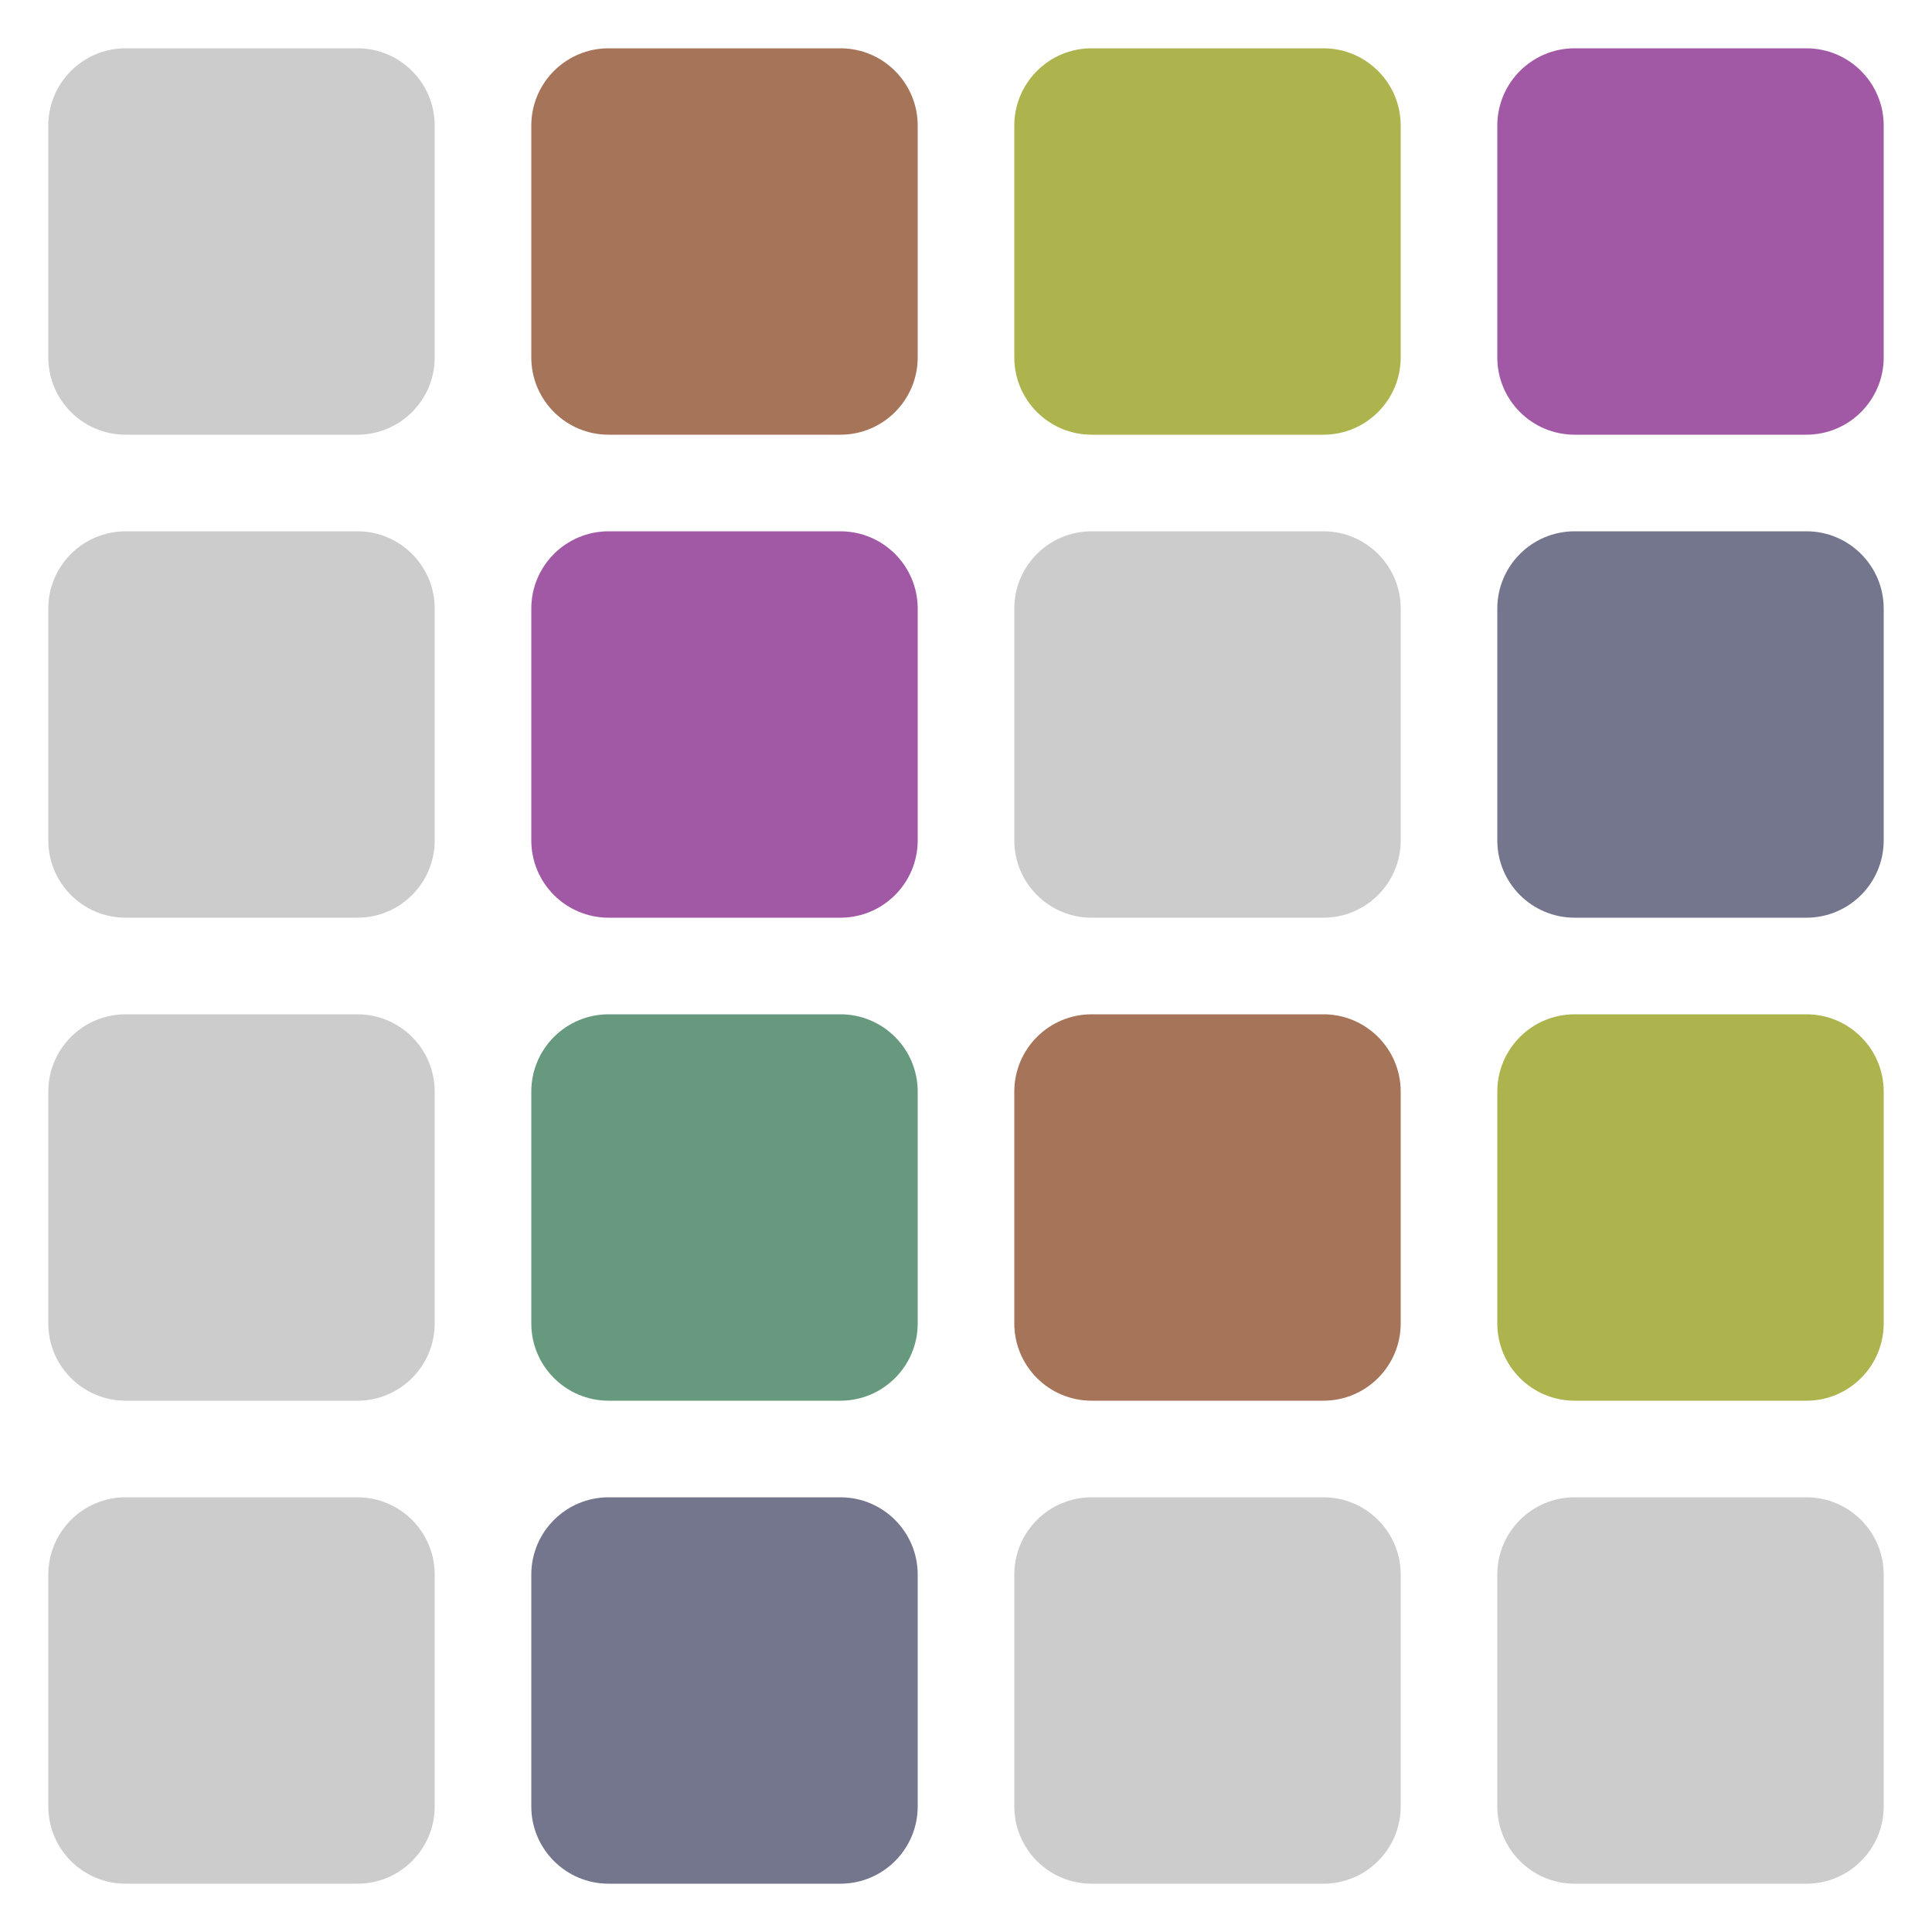 <?xml version="1.0" encoding="UTF-8" standalone="no"?><!DOCTYPE svg PUBLIC "-//W3C//DTD SVG 1.1//EN" "http://www.w3.org/Graphics/SVG/1.1/DTD/svg11.dtd"><svg width="100%" height="100%" viewBox="0 0 40 40" version="1.1" xmlns="http://www.w3.org/2000/svg" xmlns:xlink="http://www.w3.org/1999/xlink" xml:space="preserve" xmlns:serif="http://www.serif.com/" style="fill-rule:evenodd;clip-rule:evenodd;stroke-linejoin:round;stroke-miterlimit:2;"><rect id="favicon" x="-0" y="0" width="40" height="40" style="fill:none;"/><path d="M9,2.6c0,-0.883 -0.717,-1.6 -1.6,-1.6l-4.8,-0c-0.883,-0 -1.6,0.717 -1.6,1.6l0,4.8c0,0.883 0.717,1.6 1.6,1.6l4.8,-0c0.883,-0 1.6,-0.717 1.6,-1.6l0,-4.8Z" style="fill:#ccc;"/><path d="M9,12.6c0,-0.883 -0.717,-1.6 -1.6,-1.6l-4.8,-0c-0.883,-0 -1.6,0.717 -1.6,1.6l0,4.8c0,0.883 0.717,1.6 1.6,1.6l4.8,-0c0.883,-0 1.6,-0.717 1.6,-1.6l0,-4.8Z" style="fill:#ccc;"/><path d="M9,22.6c0,-0.883 -0.717,-1.6 -1.6,-1.6l-4.8,-0c-0.883,-0 -1.6,0.717 -1.6,1.6l0,4.8c0,0.883 0.717,1.6 1.6,1.6l4.8,-0c0.883,-0 1.6,-0.717 1.6,-1.6l0,-4.8Z" style="fill:#ccc;"/><path d="M9,32.6c0,-0.883 -0.717,-1.6 -1.6,-1.6l-4.8,0c-0.883,0 -1.6,0.717 -1.6,1.6l0,4.8c0,0.883 0.717,1.6 1.6,1.6l4.8,0c0.883,0 1.6,-0.717 1.6,-1.6l0,-4.8Z" style="fill:#ccc;"/><path d="M19,2.6c0,-0.883 -0.717,-1.6 -1.6,-1.6l-4.8,-0c-0.883,-0 -1.6,0.717 -1.6,1.6l0,4.8c0,0.883 0.717,1.6 1.6,1.6l4.8,-0c0.883,-0 1.6,-0.717 1.6,-1.6l0,-4.8Z" style="fill:#a67459;"/><path d="M19,12.6c0,-0.883 -0.717,-1.6 -1.6,-1.6l-4.8,-0c-0.883,-0 -1.6,0.717 -1.6,1.6l0,4.8c0,0.883 0.717,1.6 1.6,1.6l4.8,-0c0.883,-0 1.6,-0.717 1.6,-1.6l0,-4.8Z" style="fill:#a159a6;"/><path d="M19,22.6c0,-0.883 -0.717,-1.6 -1.6,-1.6l-4.8,-0c-0.883,-0 -1.6,0.717 -1.6,1.6l0,4.8c0,0.883 0.717,1.6 1.6,1.6l4.8,-0c0.883,-0 1.6,-0.717 1.6,-1.6l0,-4.8Z" style="fill:#66997e;"/><path d="M19,32.6c0,-0.883 -0.717,-1.6 -1.6,-1.6l-4.8,0c-0.883,0 -1.6,0.717 -1.6,1.6l0,4.8c0,0.883 0.717,1.6 1.6,1.6l4.8,0c0.883,0 1.6,-0.717 1.6,-1.6l0,-4.8Z" style="fill:#73768c;"/><path d="M29,2.6c0,-0.883 -0.717,-1.6 -1.6,-1.6l-4.8,-0c-0.883,-0 -1.6,0.717 -1.6,1.6l0,4.8c0,0.883 0.717,1.6 1.6,1.6l4.8,-0c0.883,-0 1.6,-0.717 1.6,-1.6l0,-4.8Z" style="fill:#adb34d;"/><path d="M29,12.6c0,-0.883 -0.717,-1.6 -1.6,-1.6l-4.8,-0c-0.883,-0 -1.6,0.717 -1.6,1.6l0,4.8c0,0.883 0.717,1.6 1.6,1.6l4.8,-0c0.883,-0 1.6,-0.717 1.6,-1.6l0,-4.8Z" style="fill:#ccc;"/><path d="M29,22.6c0,-0.883 -0.717,-1.6 -1.6,-1.6l-4.8,0c-0.883,0 -1.6,0.717 -1.6,1.6l0,4.8c0,0.883 0.717,1.6 1.6,1.6l4.8,0c0.883,0 1.6,-0.717 1.6,-1.6l0,-4.8Z" style="fill:#a67459;"/><path d="M29,32.6c0,-0.883 -0.717,-1.6 -1.6,-1.6l-4.8,0c-0.883,0 -1.6,0.717 -1.6,1.6l0,4.8c0,0.883 0.717,1.6 1.6,1.6l4.8,0c0.883,0 1.6,-0.717 1.6,-1.6l0,-4.8Z" style="fill:#ccc;"/><path d="M39,2.6c0,-0.883 -0.717,-1.6 -1.6,-1.6l-4.8,0c-0.883,0 -1.6,0.717 -1.6,1.6l0,4.8c0,0.883 0.717,1.6 1.6,1.6l4.8,0c0.883,0 1.6,-0.717 1.6,-1.6l0,-4.8Z" style="fill:#a159a6;"/><path d="M39,12.6c0,-0.883 -0.717,-1.6 -1.6,-1.6l-4.8,0c-0.883,0 -1.6,0.717 -1.6,1.6l0,4.8c0,0.883 0.717,1.6 1.6,1.6l4.8,0c0.883,0 1.6,-0.717 1.6,-1.6l0,-4.8Z" style="fill:#73768c;"/><path d="M39,22.6c0,-0.883 -0.717,-1.6 -1.6,-1.6l-4.8,0c-0.883,0 -1.6,0.717 -1.6,1.6l0,4.8c0,0.883 0.717,1.6 1.6,1.6l4.8,-0c0.883,-0 1.6,-0.717 1.6,-1.6l0,-4.8Z" style="fill:#adb34d;"/><path d="M39,32.6c-0,-0.883 -0.717,-1.6 -1.6,-1.6l-4.8,0c-0.883,0 -1.6,0.717 -1.6,1.6l0,4.8c0,0.883 0.717,1.6 1.6,1.6l4.8,0c0.883,0 1.6,-0.717 1.6,-1.6l-0,-4.8Z" style="fill:#ccc;"/></svg>